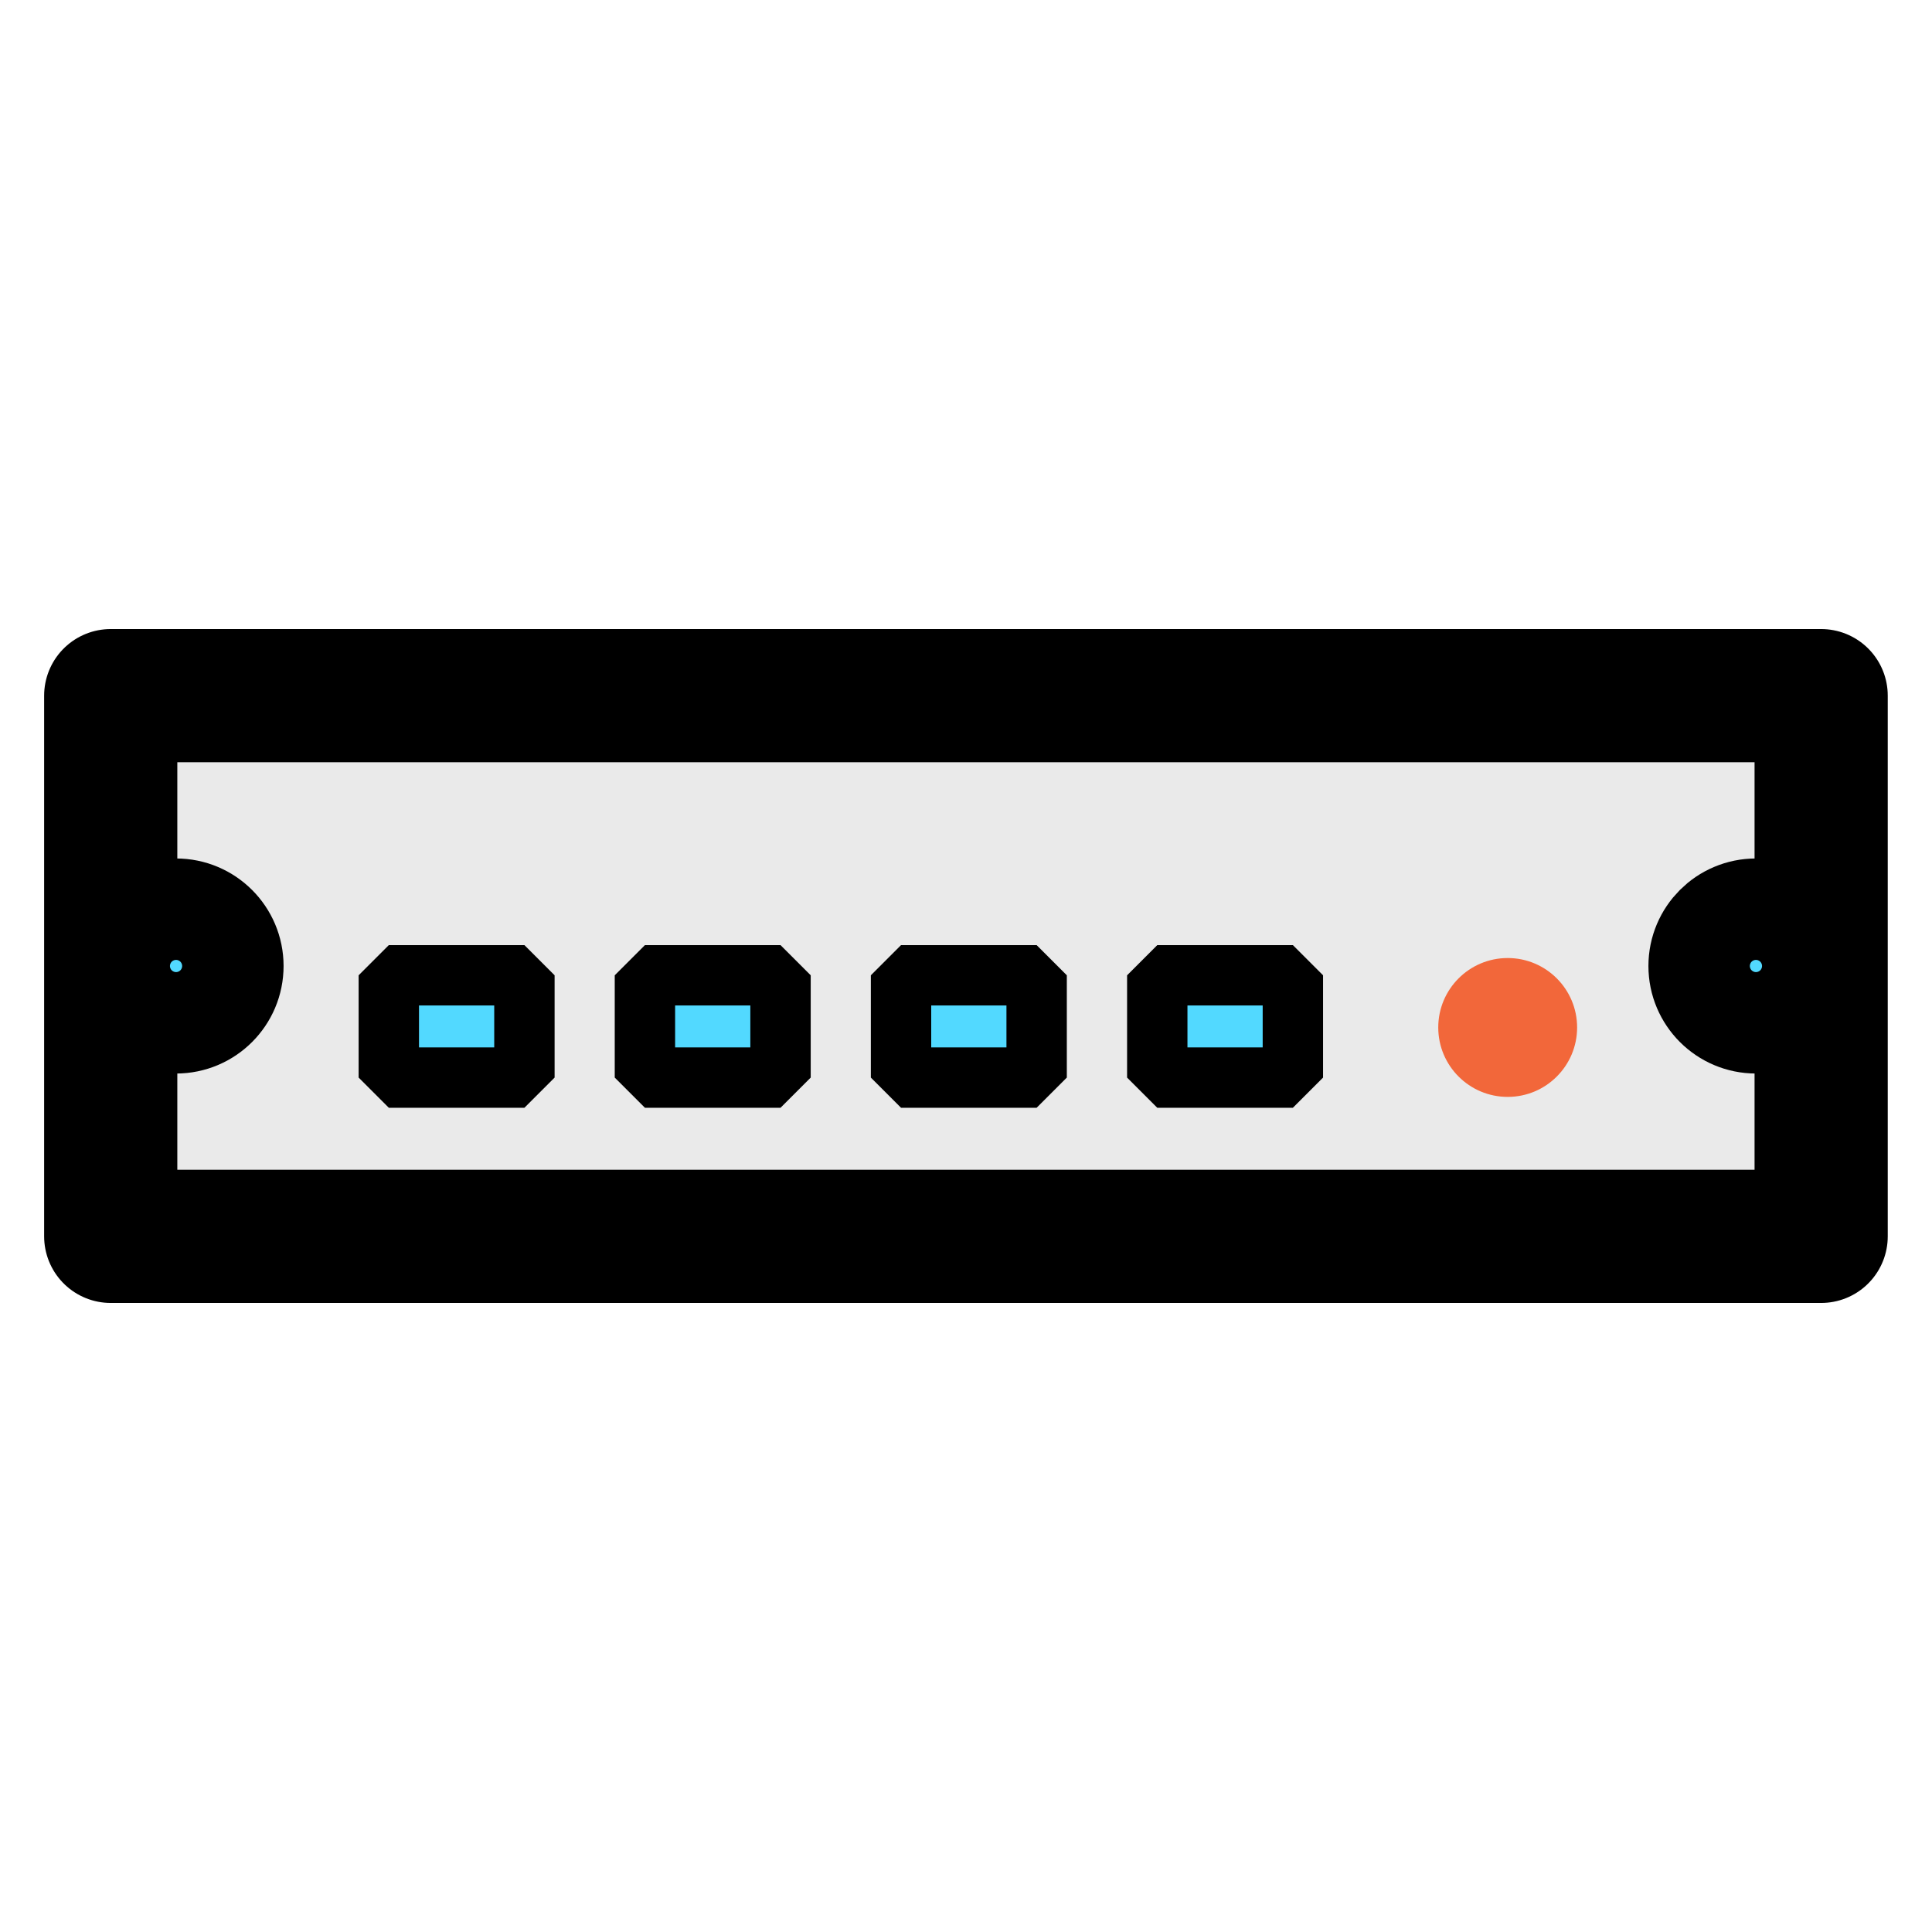 <?xml version="1.0" encoding="UTF-8" standalone="no"?>
<!-- Created with Inkscape (http://www.inkscape.org/) -->

<svg
   version="1.1"
   id="svg277"
   width="16"
   height="16"
   viewBox="0 0 16 16"
   sodipodi:docname="supervisor.svg"
   inkscape:version="1.2.1 (9c6d41e410, 2022-07-14)"
   inkscape:export-filename="supervisor.png"
   inkscape:export-xdpi="96"
   inkscape:export-ydpi="96"
   xmlns:inkscape="http://www.inkscape.org/namespaces/inkscape"
   xmlns:sodipodi="http://sodipodi.sourceforge.net/DTD/sodipodi-0.dtd"
   xmlns="http://www.w3.org/2000/svg"
   xmlns:svg="http://www.w3.org/2000/svg">
  <defs
     id="defs281">
    <linearGradient
       id="linearGradient1287"
       inkscape:swatch="solid">
      <stop
         style="stop-color:#000000;stop-opacity:1;"
         offset="0"
         id="stop1285" />
    </linearGradient>
    <linearGradient
       id="linearGradient1281"
       inkscape:swatch="solid">
      <stop
         style="stop-color:#000000;stop-opacity:1;"
         offset="0"
         id="stop1279" />
    </linearGradient>
  </defs>
  <sodipodi:namedview
     id="namedview279"
     pagecolor="#ffffff"
     bordercolor="#000000"
     borderopacity="0.25"
     inkscape:showpageshadow="2"
     inkscape:pageopacity="0.0"
     inkscape:pagecheckerboard="0"
     inkscape:deskcolor="#d1d1d1"
     showgrid="true"
     inkscape:zoom="45.254836"
     inkscape:cx="9.9326401"
     inkscape:cy="7.5351063"
     inkscape:window-width="1920"
     inkscape:window-height="986"
     inkscape:window-x="-11"
     inkscape:window-y="-11"
     inkscape:window-maximized="1"
     inkscape:current-layer="g17188"
     showguides="false">
    <inkscape:grid
       type="xygrid"
       id="grid686"
       dotted="false" />
  </sodipodi:namedview>
  <g
     inkscape:groupmode="layer"
     inkscape:label="Image"
     id="g283">
    <ellipse
       style="fill:none;stroke-width:0.601;stroke-linecap:round;stroke-linejoin:round;stroke-miterlimit:1"
       id="path783"
       cx="-11.531"
       cy="10.719"
       rx="3.969"
       ry="6.156" />
    <path
       sodipodi:type="star"
       style="fill:#52d9ff;stroke:#000000;stroke-width:1.044;stroke-linecap:round;stroke-linejoin:round;stroke-miterlimit:0;stroke-dasharray:none;stroke-dashoffset:0;stroke-opacity:1"
       id="path16146"
       inkscape:flatsided="true"
       sodipodi:sides="4"
       sodipodi:cx="-10.125"
       sodipodi:cy="9.53125"
       sodipodi:r1="2.7845836"
       sodipodi:r2="1.968998"
       sodipodi:arg1="0.78539816"
       sodipodi:arg2="1.5707963"
       inkscape:rounded="0.05"
       inkscape:randomized="0"
       d="m -8.156,11.5 c -0.139,0.139 -3.799,0.139 -3.938,0 -0.139,-0.139 -0.139,-3.799 0,-3.938 0.139,-0.139 3.799,-0.139 3.938,0 0.139,0.139 0.139,3.799 0,3.938 z" />
    <rect
       style="fill:#eaeaea;stroke:#000000;stroke-width:1.103;stroke-linecap:round;stroke-linejoin:round;stroke-miterlimit:0;stroke-dasharray:none;stroke-dashoffset:0;stroke-opacity:1"
       id="rect16148"
       width="14.165"
       height="4.478"
       x="0.917"
       y="5.761" />
    <g
       id="g17188">
      <circle
         style="fill:#52d9ff;stroke:#000000;stroke-width:0.941;stroke-linecap:round;stroke-linejoin:round;stroke-miterlimit:0;stroke-dasharray:none;stroke-dashoffset:0;stroke-opacity:1;paint-order:stroke fill markers"
         id="path17078"
         cx="1.458"
         cy="8"
         r="0.42" />
      <circle
         style="fill:#52d9ff;stroke:#000000;stroke-width:0.941;stroke-linecap:round;stroke-linejoin:round;stroke-miterlimit:0;stroke-dasharray:none;stroke-dashoffset:0;stroke-opacity:1;paint-order:stroke fill markers"
         id="circle17082"
         cx="14.542"
         cy="8"
         r="0.42" />
    </g>
    <circle
       style="fill:#f2673a;stroke:none;stroke-width:1.288;stroke-linecap:round;stroke-linejoin:round;stroke-miterlimit:0;stroke-dasharray:none;stroke-dashoffset:0;stroke-opacity:1;paint-order:stroke fill markers"
       id="circle17117"
       cx="12.486"
       cy="8.509"
       r="0.575"
       inkscape:transform-center-y="-0.73437497" />
    <rect
       style="fill:#52d9ff;stroke:#000000;stroke-width:0.5;stroke-linecap:round;stroke-linejoin:bevel;stroke-miterlimit:0;stroke-dasharray:none;stroke-dashoffset:0;stroke-opacity:1"
       id="rect17106"
       width="1.123"
       height="0.847"
       x="3.22"
       y="8.077" />
    <rect
       style="fill:#52d9ff;stroke:#000000;stroke-width:0.5;stroke-linecap:round;stroke-linejoin:bevel;stroke-miterlimit:0;stroke-dasharray:none;stroke-dashoffset:0;stroke-opacity:1"
       id="rect17176"
       width="1.123"
       height="0.847"
       x="5.341"
       y="8.077" />
    <rect
       style="fill:#52d9ff;stroke:#000000;stroke-width:0.5;stroke-linecap:round;stroke-linejoin:bevel;stroke-miterlimit:0;stroke-dasharray:none;stroke-dashoffset:0;stroke-opacity:1"
       id="rect17182"
       width="1.123"
       height="0.847"
       x="7.462"
       y="8.077" />
    <rect
       style="fill:#52d9ff;stroke:#000000;stroke-width:0.5;stroke-linecap:round;stroke-linejoin:bevel;stroke-miterlimit:0;stroke-dasharray:none;stroke-dashoffset:0;stroke-opacity:1"
       id="rect17184"
       width="1.123"
       height="0.847"
       x="9.584"
       y="8.077" />
  </g>
</svg>
